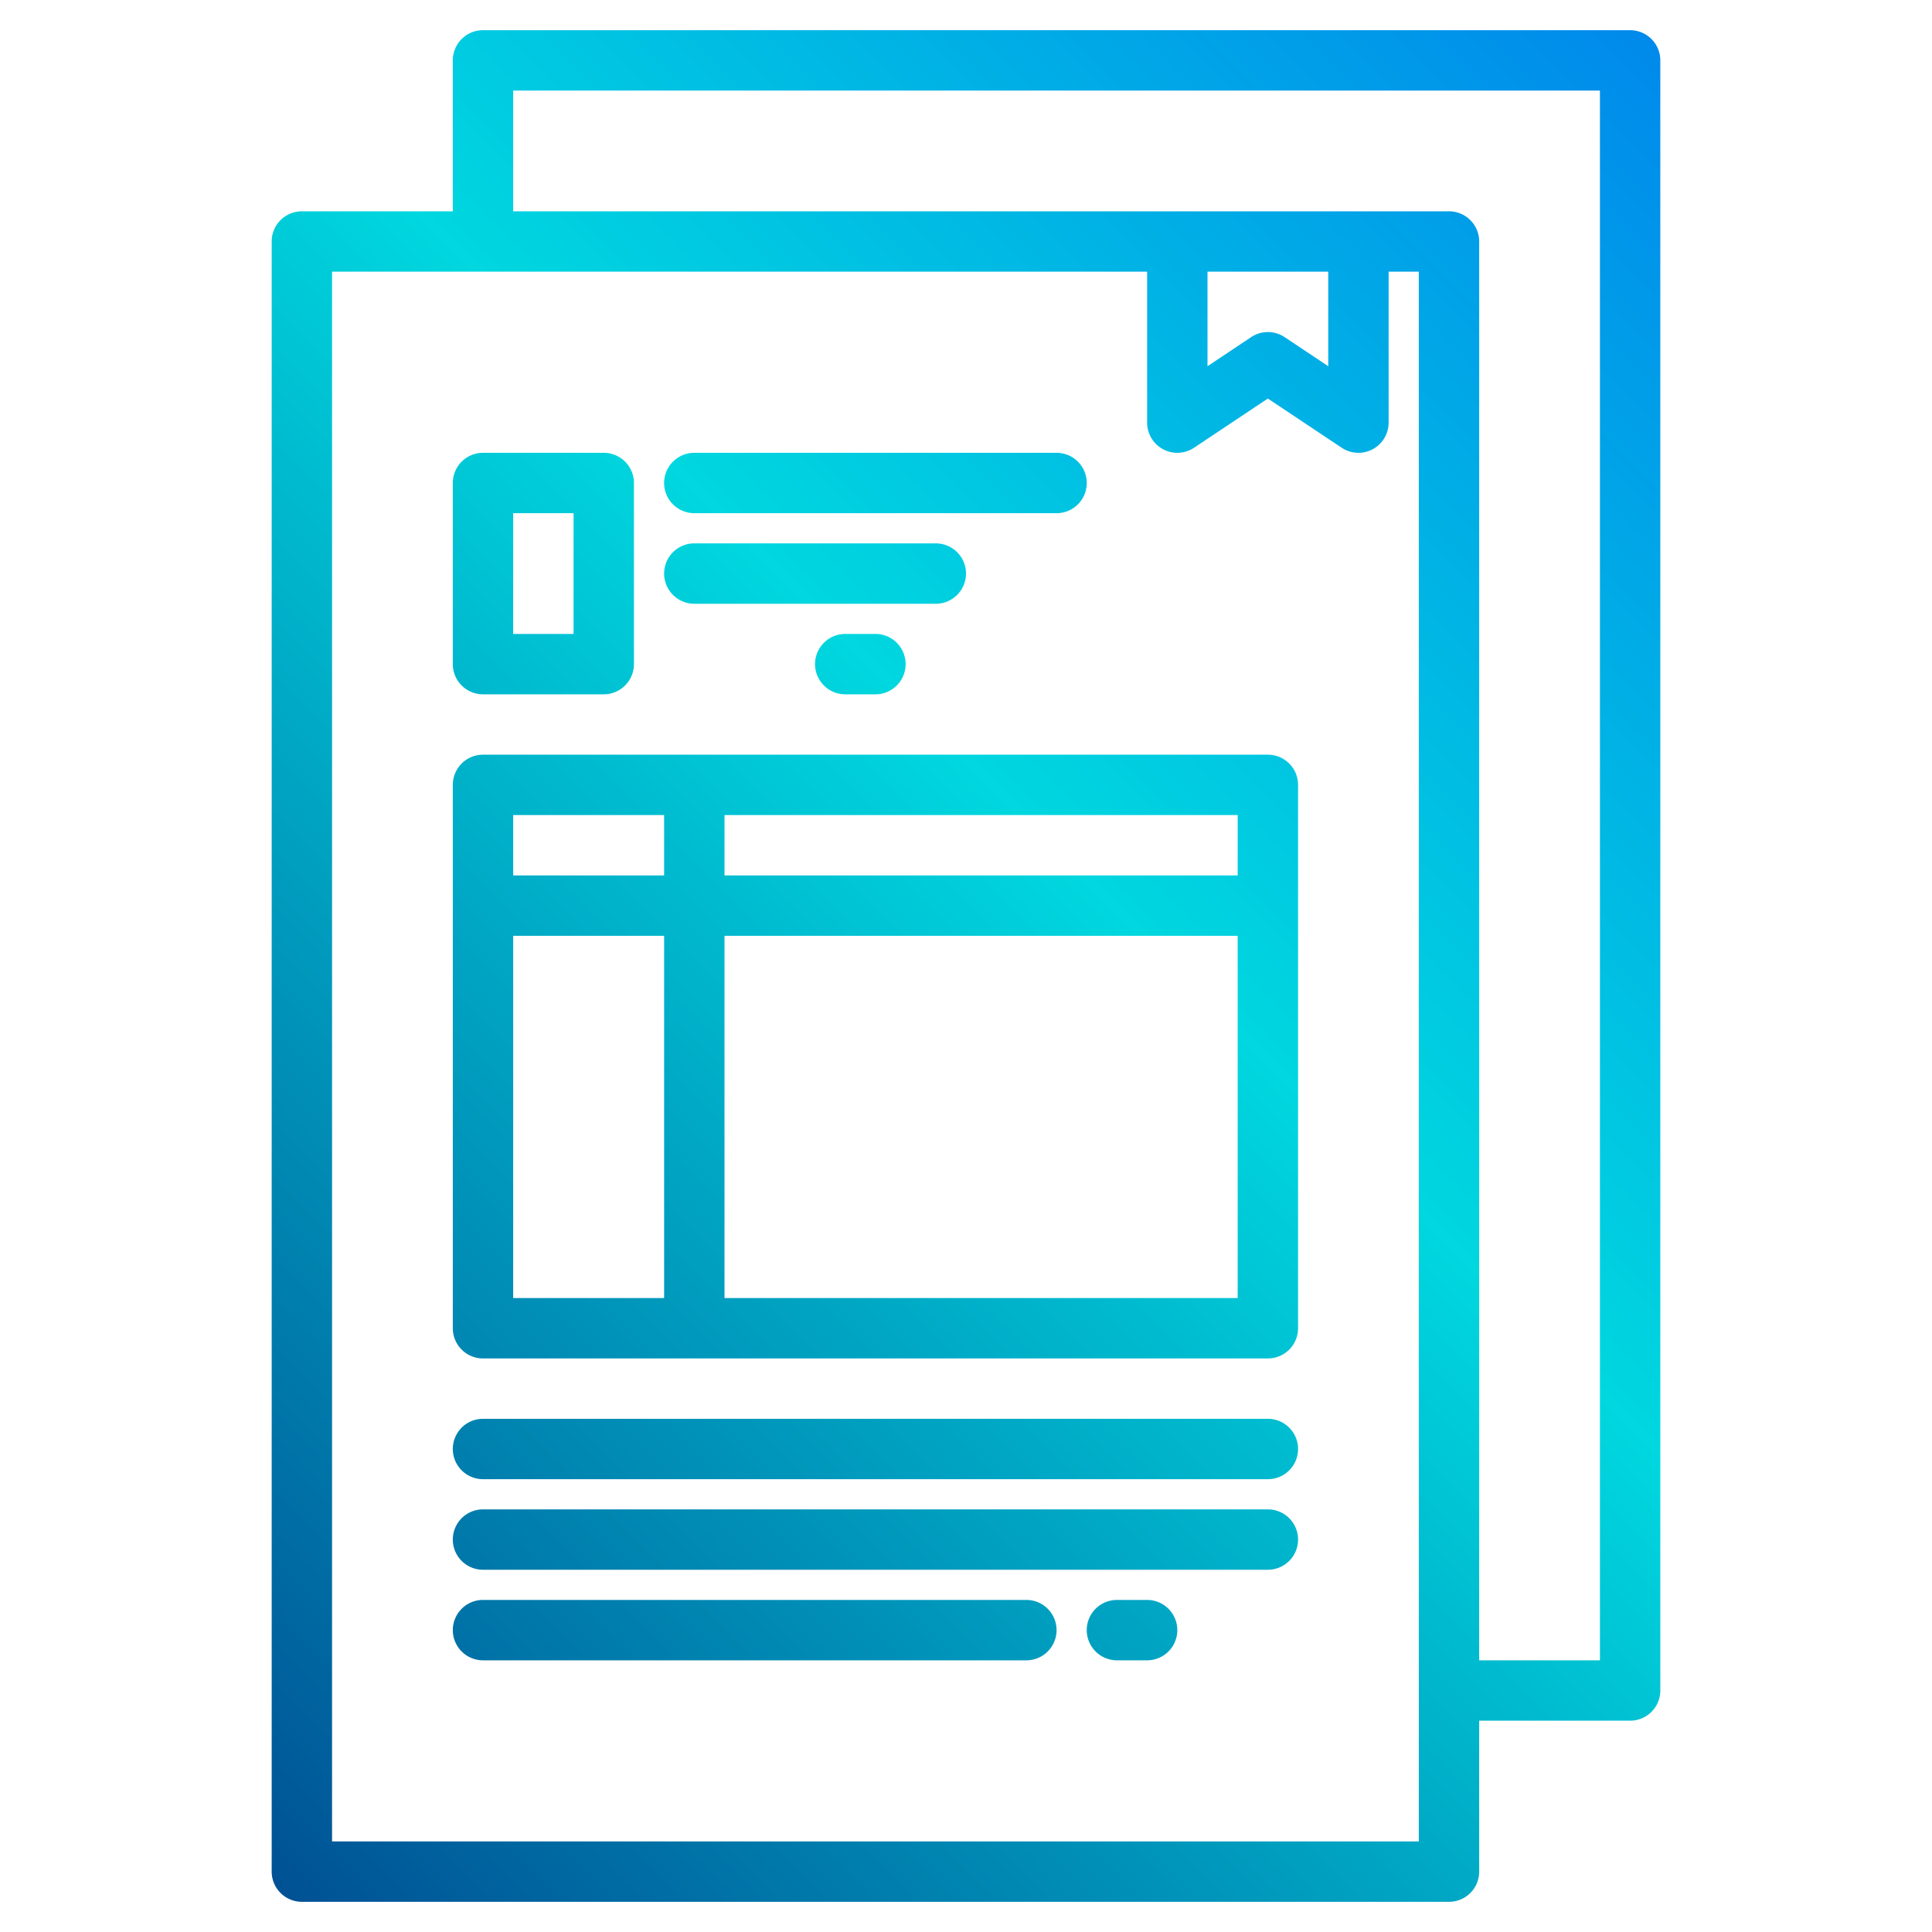 <svg height="512" viewBox="0 0 512 512" width="512" xmlns="http://www.w3.org/2000/svg" xmlns:xlink="http://www.w3.org/1999/xlink"><linearGradient id="linear-gradient" gradientUnits="userSpaceOnUse" x1="9.059" x2="538.601" y1="502.941" y2="-26.601"><stop offset="0" stop-color="#003f8a"/><stop offset=".518" stop-color="#00d7df"/><stop offset="1" stop-color="#006df0"/></linearGradient><linearGradient id="linear-gradient-3" x1="-98.941" x2="430.601" xlink:href="#linear-gradient" y1="394.941" y2="-134.601"/><linearGradient id="linear-gradient-4" x1="-66.941" x2="462.601" xlink:href="#linear-gradient" y1="426.941" y2="-102.601"/><linearGradient id="linear-gradient-5" x1="-62.941" x2="466.601" xlink:href="#linear-gradient" y1="430.941" y2="-98.601"/><linearGradient id="linear-gradient-7" x1="-44.941" x2="484.601" xlink:href="#linear-gradient" y1="448.941" y2="-80.601"/><linearGradient id="linear-gradient-8" x1="61.059" x2="590.601" xlink:href="#linear-gradient" y1="554.941" y2="25.399"/><linearGradient id="linear-gradient-9" x1="73.059" x2="602.601" xlink:href="#linear-gradient" y1="566.941" y2="37.399"/><linearGradient id="linear-gradient-10" x1="69.059" x2="598.601" xlink:href="#linear-gradient" y1="562.941" y2="33.399"/><linearGradient id="linear-gradient-11" x1="119.059" x2="648.601" xlink:href="#linear-gradient" y1="612.941" y2="83.399"/><g id="Document-2" data-name="Document"><path d="m432 8h-304a8 8 0 0 0 -8 8v40h-40a8 8 0 0 0 -8 8v432a8 8 0 0 0 8 8h304a8 8 0 0 0 8-8v-40h40a8 8 0 0 0 8-8v-432a8 8 0 0 0 -8-8zm-56 480h-288v-416h216v40a8 8 0 0 0 12.438 6.656l19.562-13.041 19.562 13.041a8 8 0 0 0 12.438-6.656v-40h8zm-56-416h32v25.052l-11.562-7.708a8 8 0 0 0 -8.876 0l-11.562 7.708zm104 368h-32v-376a8 8 0 0 0 -8-8h-248v-32h288z" fill="url(#linear-gradient)"/><path d="m336 200h-208a8 8 0 0 0 -8 8v144a8 8 0 0 0 8 8h208a8 8 0 0 0 8-8v-144a8 8 0 0 0 -8-8zm-8 16v16h-136v-16zm-192 0h40v16h-40zm0 128v-96h40v96zm192 0h-136v-96h136z" fill="url(#linear-gradient)"/><path d="m128 184h32a8 8 0 0 0 8-8v-48a8 8 0 0 0 -8-8h-32a8 8 0 0 0 -8 8v48a8 8 0 0 0 8 8zm8-48h16v32h-16z" fill="url(#linear-gradient-3)"/><path d="m184 136h96a8 8 0 0 0 0-16h-96a8 8 0 0 0 0 16z" fill="url(#linear-gradient-4)"/><path d="m184 160h64a8 8 0 0 0 0-16h-64a8 8 0 0 0 0 16z" fill="url(#linear-gradient-5)"/><path d="m184 184h16a8 8 0 0 0 0-16h-16a8 8 0 0 0 0 16z" fill="url(#linear-gradient-5)"/><path d="m224 168a8 8 0 0 0 0 16h8a8 8 0 0 0 0-16z" fill="url(#linear-gradient-7)"/><path d="m336 376h-208a8 8 0 0 0 0 16h208a8 8 0 0 0 0-16z" fill="url(#linear-gradient-8)"/><path d="m336 400h-208a8 8 0 0 0 0 16h208a8 8 0 0 0 0-16z" fill="url(#linear-gradient-9)"/><path d="m272 424h-144a8 8 0 0 0 0 16h144a8 8 0 0 0 0-16z" fill="url(#linear-gradient-10)"/><path d="m304 424h-8a8 8 0 0 0 0 16h8a8 8 0 0 0 0-16z" fill="url(#linear-gradient-11)"/></g></svg>
